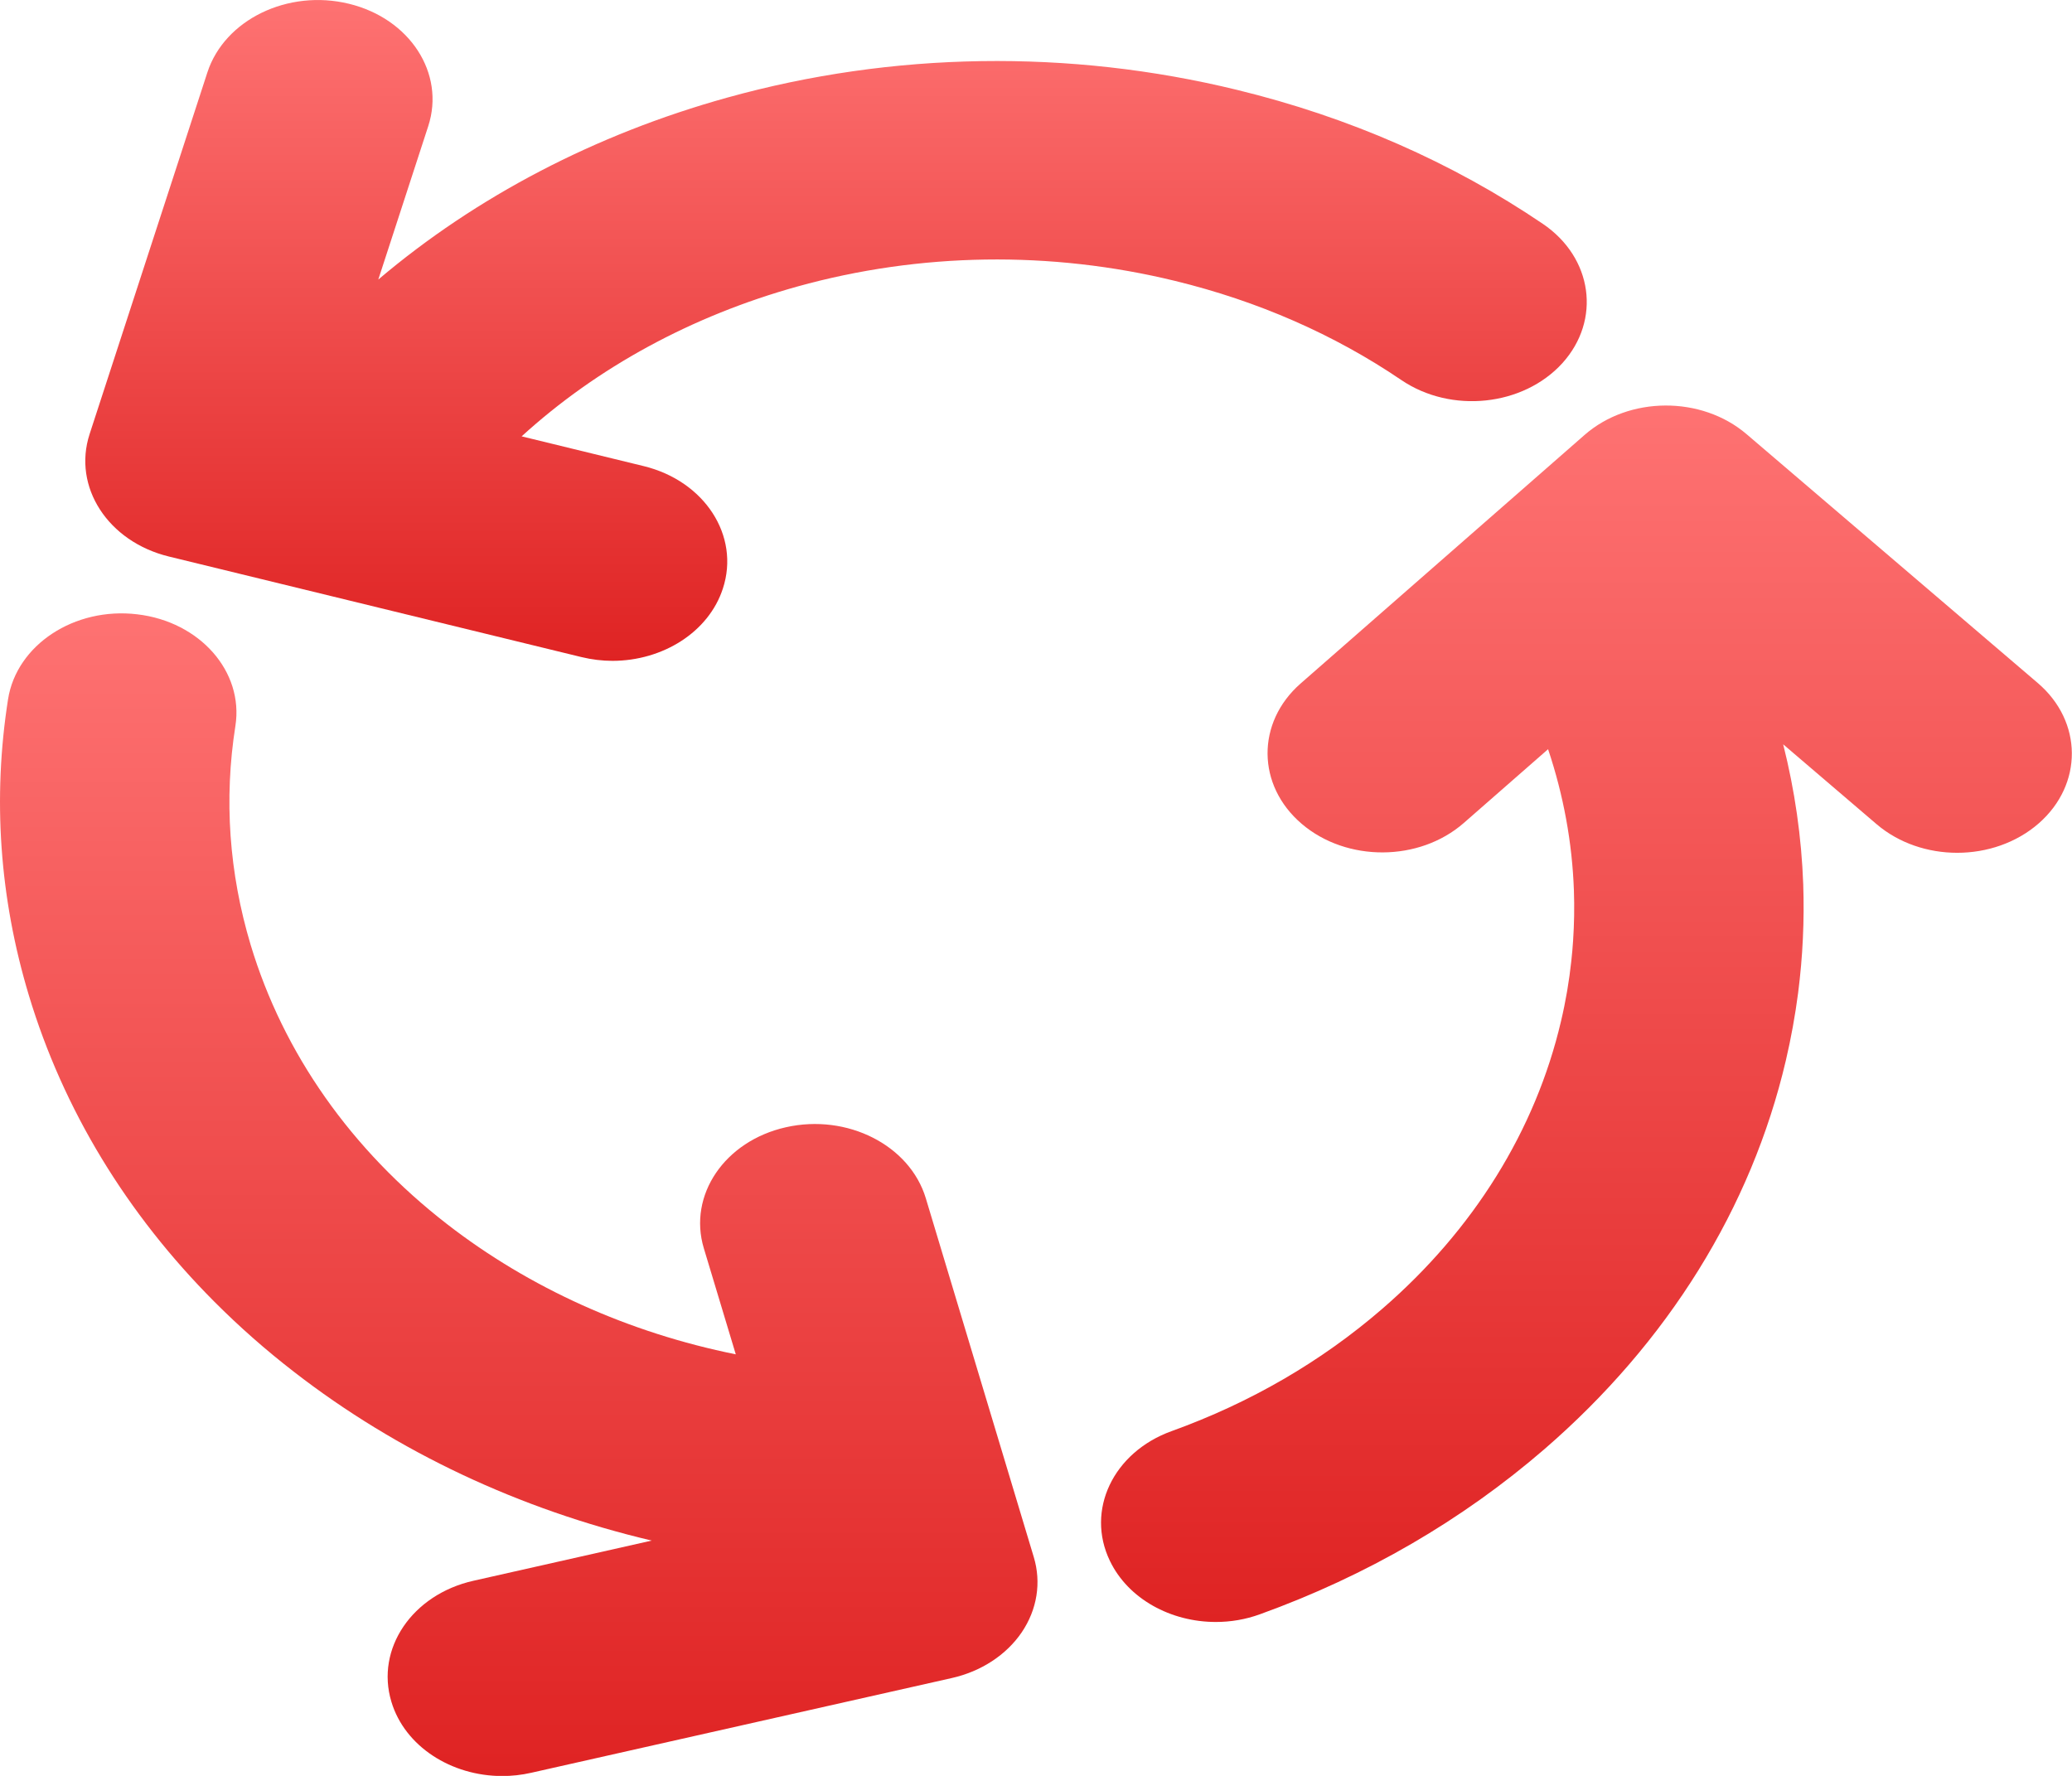 <svg width="28" height="24" viewBox="0 0 28 24" fill="none" xmlns="http://www.w3.org/2000/svg">
<path d="M10.776 3.872C12.431 3.412 14.196 3.386 15.878 3.796L15.878 3.796C17 4.069 18.029 4.52 18.937 5.136C19.61 5.593 20.584 5.49 21.113 4.908C21.64 4.325 21.523 3.482 20.849 3.025C19.621 2.193 18.231 1.583 16.718 1.215C14.448 0.661 12.065 0.697 9.828 1.319C8.046 1.814 6.436 2.656 5.112 3.778L5.787 1.705C6.019 0.992 5.539 0.251 4.716 0.051C3.892 -0.15 3.036 0.265 2.803 0.977L1.211 5.866C0.979 6.579 1.458 7.32 2.282 7.521L7.857 8.88C7.998 8.914 8.139 8.931 8.278 8.931C8.955 8.93 9.577 8.544 9.769 7.953C10.002 7.24 9.522 6.5 8.698 6.299L7.049 5.897C8.072 4.964 9.349 4.269 10.776 3.872Z" fill="url(#paint0_linear_1425_2479)"/>
<path d="M2.899 17.594C3.231 17.927 3.59 18.244 3.973 18.54C5.367 19.621 7.019 20.398 8.807 20.82L6.398 21.363C5.57 21.549 5.073 22.282 5.289 22.998C5.47 23.602 6.099 24.002 6.787 24.002C6.917 24.002 7.048 23.988 7.179 23.958L12.861 22.678C13.258 22.589 13.599 22.366 13.807 22.06C14.015 21.753 14.074 21.387 13.97 21.043L12.511 16.194C12.295 15.477 11.449 15.047 10.621 15.234C9.792 15.42 9.296 16.153 9.511 16.869L9.943 18.303C8.496 18.011 7.157 17.408 6.041 16.543C4.746 15.539 3.829 14.235 3.388 12.772C3.095 11.796 3.025 10.8 3.181 9.811C3.296 9.077 2.702 8.401 1.854 8.302C1.006 8.201 0.225 8.715 0.109 9.449C-0.101 10.786 -0.007 12.132 0.389 13.448C0.853 14.991 1.711 16.403 2.899 17.594Z" fill="url(#paint1_linear_1425_2479)"/>
<path d="M23.603 5.868C22.994 5.347 22.013 5.352 21.412 5.879L17.576 9.237C16.975 9.764 16.981 10.613 17.59 11.133C18.198 11.653 19.18 11.648 19.781 11.122L20.92 10.125C21.129 10.748 21.246 11.389 21.269 12.034C21.277 12.261 21.273 12.488 21.258 12.714C21.252 12.805 21.244 12.896 21.234 12.986C21.205 13.258 21.159 13.53 21.095 13.8C20.75 15.274 19.915 16.619 18.679 17.688C17.855 18.401 16.897 18.957 15.832 19.341C15.042 19.626 14.669 20.412 14.999 21.095C15.247 21.61 15.823 21.92 16.43 21.92C16.629 21.92 16.831 21.887 17.026 21.816C18.466 21.296 19.759 20.545 20.871 19.584C22.539 18.141 23.667 16.325 24.133 14.332C24.204 14.029 24.259 13.724 24.299 13.418C24.33 13.174 24.352 12.93 24.363 12.685C24.375 12.44 24.376 12.195 24.368 11.951C24.345 11.315 24.254 10.682 24.097 10.059L25.359 11.138C25.661 11.396 26.055 11.525 26.448 11.525C26.848 11.525 27.248 11.392 27.551 11.127C28.152 10.6 28.146 9.751 27.538 9.231L23.603 5.868Z" fill="url(#paint2_linear_1425_2479)"/>
<defs>
<linearGradient id="paint0_linear_1425_2479" x1="11.297" y1="0" x2="11.297" y2="8.931" gradientUnits="userSpaceOnUse">
<stop stop-color="#FE7272"/>
<stop offset="1" stop-color="#DF2323"/>
</linearGradient>
<linearGradient id="paint1_linear_1425_2479" x1="7.01" y1="8.289" x2="7.01" y2="24.002" gradientUnits="userSpaceOnUse">
<stop stop-color="#FE7272"/>
<stop offset="1" stop-color="#DF2323"/>
</linearGradient>
<linearGradient id="paint2_linear_1425_2479" x1="21.439" y1="5.48" x2="21.439" y2="21.92" gradientUnits="userSpaceOnUse">
<stop stop-color="#FE7272"/>
<stop offset="1" stop-color="#DF2323"/>
</linearGradient>
</defs>
</svg>
